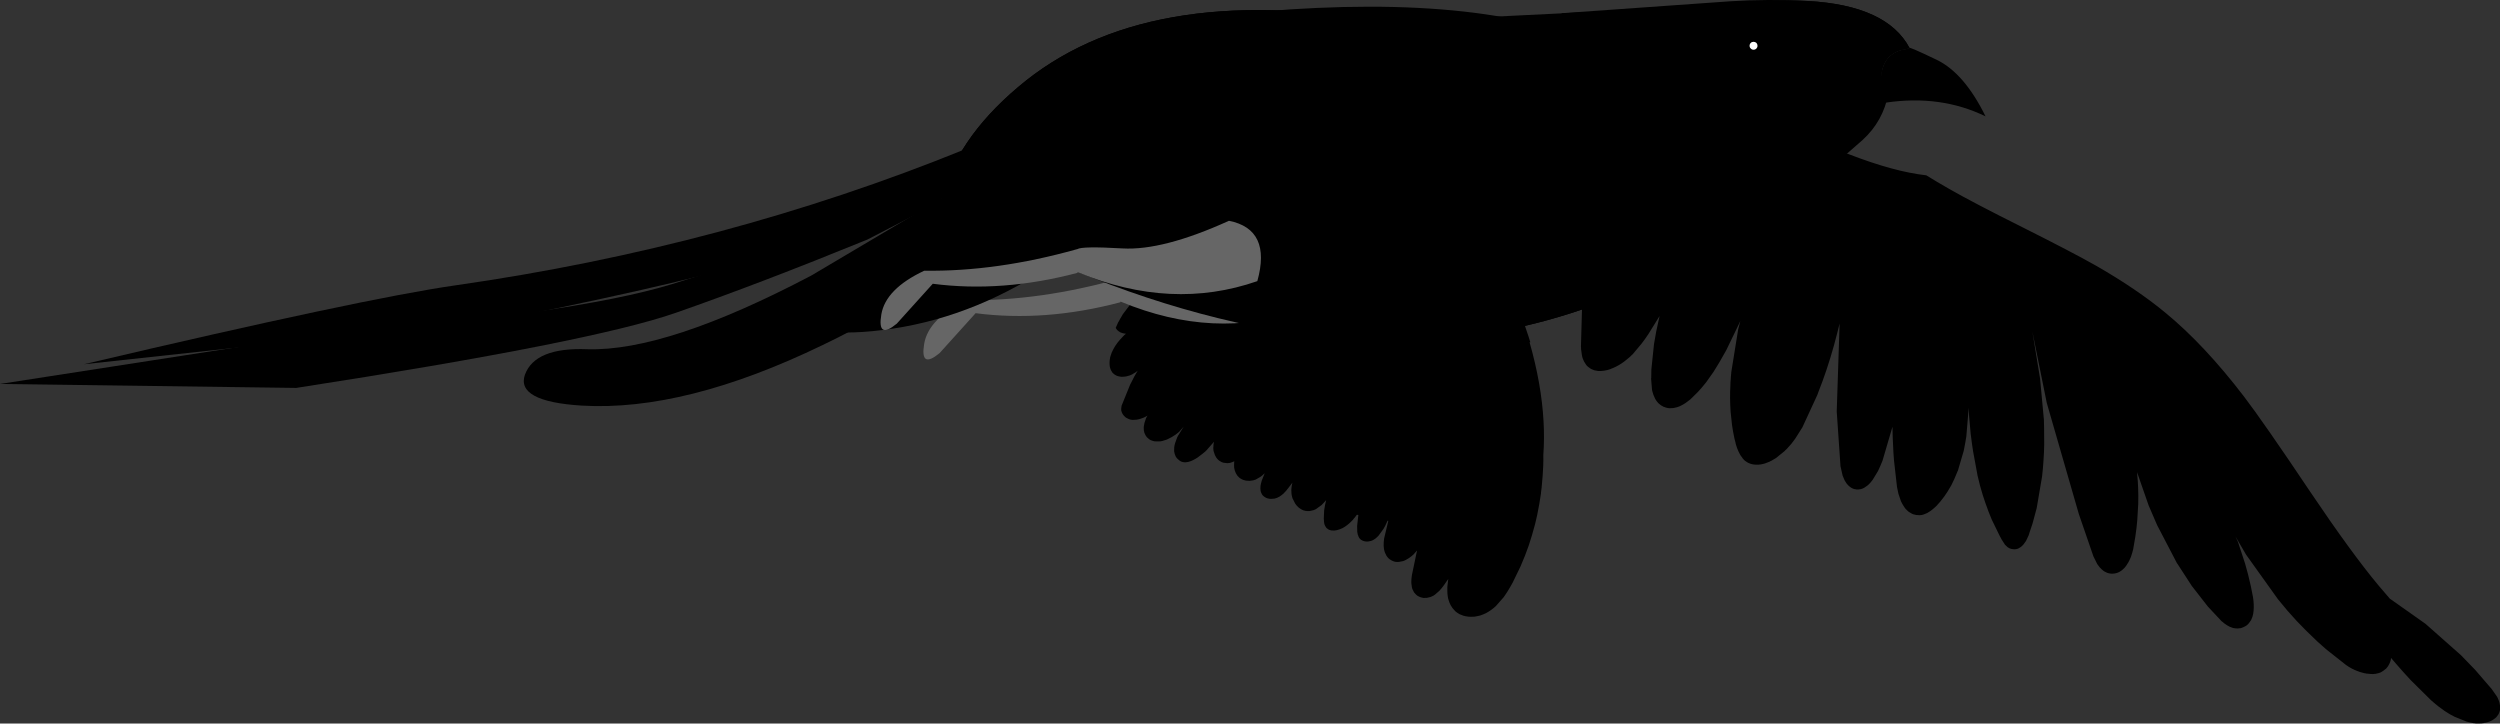 <?xml version="1.0" encoding="UTF-8"?>
<svg id="Layer_2" data-name="Layer 2" xmlns="http://www.w3.org/2000/svg" viewBox="0 0 668.62 193.5">
  <rect x="0" y="0" width="668.62" height="193.5" fill="#333333" stroke="none"/>
  <defs>
    <style>
      .cls-1 {
        fill: #666;
      }

      .cls-1, .cls-2, .cls-3 {
        stroke-width: 0px;
      }

      .cls-2 {
        fill: #000;
      }

      .cls-3 {
        fill: #fff;
      }
    </style>
  </defs>
  <g id="Bird">
    <g>
      <g id="Bird_13_Layer2_0_FILL" data-name="Bird 13 Layer2 0 FILL">
        <path class="cls-2" d="M409.08,91.53c2.13,7.47,3.38,14.53,3.74,21.18.17,3.05.15,6.05-.06,8.99.02.94.01,1.91-.03,2.91-.09,1.88-.2,3.52-.35,4.93l-.06.64v.16l-.03.16-.16,1.31v.16l-.45,2.82c-.38,2.2-.77,4.02-1.15,5.47-.51,1.94-1.07,3.81-1.66,5.6-.62,1.79-1.35,3.67-2.21,5.63l-2.02,4.16-.03.1-.03.03-.7,1.25c-.49.87-1.06,1.76-1.7,2.66l-2.11,2.4c-.77.73-1.64,1.35-2.62,1.89-.6.28-1.1.48-1.5.61l-.19.06h-.06l-.03.03h-.1l-.22.06-.99.19c-.75.04-1.3.04-1.66,0l-.8-.13-.19-.06-.22-.03-1.15-.45-.7-.45c-.26-.17-.47-.36-.64-.58l-.54-.61c-.36-.51-.63-.99-.8-1.44l-.35-1.06v-.06l-.03-.06v-.03l-.06-.35c-.09-.49-.13-1.02-.13-1.6v-.99l.06-.61c.04-.51.11-1.03.19-1.57l-.99,1.41v.03l-.06.06-.51.7-.1.1-.06.1-.67.77-.74.64-.03.03c-.19.19-.44.38-.74.58l-.1.06-.06.03h-.03v.03h-.06l-.06.03-.1.06-.45.19-.93.22-.96.03c-.43-.09-.75-.17-.96-.26l-.58-.29-.19-.13-.13-.13-.06-.03-.58-.64-.45-.9-.13-.45-.06-.48c-.06-.32-.1-.63-.1-.93,0-.55.05-1.17.16-1.86l1.34-6.43s-.01-.09-.03-.13l-.06.06-.03.06-.03.03-.13.19-.32.32-.13.19-.67.61c-.43.36-.94.7-1.54,1.02l-.22.1-.03.03h-.03l-.03.03-.22.06-.03.03-.06.03-.13.03-.06.03h-.03l-.96.19c-.32.04-.64.04-.96,0-.28-.04-.6-.15-.96-.32l-.32-.19h-.03l-.06-.06-.06-.03-.03-.03-.13-.06-.1-.1-.1-.06c-.26-.26-.47-.51-.64-.77-.21-.38-.35-.67-.42-.86-.09-.21-.17-.53-.26-.96-.09-.53-.11-1.16-.06-1.89,0-.04.03-.35.1-.93l1.12-4.7c-.06-.04-.13-.06-.19-.06l-.7,1.5-.16.26-.03.03v.03l-.19.35-1.38,1.89-.58.54c-.19.19-.42.35-.67.48l-.1.06-.03.03h-.03l-.03.03-.06.03-.48.19c-.21.06-.49.12-.83.16h-.45l-.42-.06c-.3-.06-.57-.17-.8-.32l-.19-.1-.06-.06h-.03v-.03l-.32-.32-.06-.1-.1-.19-.06-.1-.1-.32-.1-.19-.16-.8-.03-1.57.32-2.88.03-.06c-.13-.02-.27-.04-.42-.06l-.61.8-.13.13-.32.42-.51.51c-.36.36-.71.67-1.06.93-.47.36-.89.63-1.25.8-.43.21-.9.38-1.41.51l-.1.03h-.1l-.06.03h-.1l-.38.06-.8-.03-.1-.03h-.06l-.06-.03-.19-.06h-.03l-.06-.03-.1-.03-.19-.1-.1-.06-.06-.06-.1-.06-.06-.06h-.03l-.22-.22-.06-.1c-.17-.23-.3-.47-.38-.7-.06-.15-.12-.42-.16-.8l-.03-.61-.03-.06.1-2.34c.13-.98.31-1.89.54-2.72l-.03.03-.06.03-.06.06-.1.13-.96,1.02-1.6,1.15-.19.06-.06.03-.03.03h-.06l-.06.06-.1.03-1.12.26h-.77l-.03-.03h-.16l-.1-.03h-.1l-.19-.06-.16-.03-.19-.06-.54-.26c-.43-.23-.82-.55-1.18-.96l-.26-.32-.03-.06-.16-.22-.7-1.38c-.02-.06-.04-.13-.06-.19-.06-.23-.11-.42-.13-.54-.06-.26-.1-.51-.1-.77l-.03-.77c.02-.47.09-.97.19-1.5.02-.11.05-.25.1-.42l-1.02,1.34-.06.06v.03l-.03.03-.1.13c-.06.04-.14.13-.22.26l-.19.26-.13.13v.03h-.03l-.03.03-.03.06-.38.38-.1.13c-.41.36-.78.65-1.12.86l-.7.35h-.03l-.61.19-.74.06c-.19.02-.44.01-.74-.03l-.06-.03h-.06l-.06-.03h-.1l-.45-.16c-.23-.11-.46-.25-.67-.42l-.29-.26-.06-.1-.06-.06-.06-.13h-.03v-.03l-.06-.1v-.03l-.03-.03-.03-.1-.03-.06-.03-.03-.13-.38-.03-.19v-.06l-.03-.1v-.19l-.03-.19.03-.74c.04-.32.15-.78.32-1.38l.8-2.02c-.41.41-.78.73-1.12.96l-1.28.74c-.41.17-.9.28-1.47.32l-.19.03h-.19l-.1-.03h-.35l-.1-.03h-.19l-.38-.1c-.45-.09-.91-.31-1.38-.67l-.54-.54-.42-.67c-.23-.47-.38-.95-.45-1.44-.04-.34-.04-.83,0-1.47l.03-.32-.22.13-.77.29h-.1l-.03.03h-.03l-.1.03-.38.03-.16.03-1.12-.13-.1-.03-.06-.03h-.03l-.06-.03-.1-.03-.06-.03-.1-.03-.32-.19c-.43-.23-.79-.58-1.09-1.02l-.35-.64-.35-1.06-.03-.19-.03-.06v-.32l-.03-.16v-.19l.03-.19.03-.7.13-.7-2.05,2.34h-.03l-.06.06-.1.13c-.58.49-1.28,1.05-2.11,1.66l-.16.1-.06.06h-.03l-.03.03h-.03l-.29.19-.61.32c-.38.21-.83.38-1.34.51l-.77.1c-.26,0-.51-.03-.77-.1l-.38-.13-.06-.06h-.06l-.03-.03-.1-.06-.06-.03-.61-.51-.26-.29-.1-.16-.06-.06-.03-.06-.03-.03-.03-.1-.03-.06-.03-.1-.06-.1-.13-.35-.16-.74.03-1.15.03-.03v-.13l.03-.1v-.1c.06-.32.13-.55.19-.7l.54-1.5.16-.29v-.03l1.57-2.53-1.22,1.38-.93.74c-.73.51-1.44.92-2.14,1.22l-.29.13-1.22.38h-.1l-.06.03-.16.03c-.15.02-.37.03-.67.03h-.64l-.16-.03h-.19l-.16-.03-.06-.03h-.1l-.64-.22c-.21-.09-.42-.21-.61-.38-.13-.09-.3-.23-.51-.45v-.03l-.03-.03v-.03l-.06-.03-.03-.03v-.03l-.06-.1-.06-.06-.13-.22s-.12-.26-.29-.64l-.1-.51-.03-.06-.03-.77.03-.35.03-.16v-.1l.03-.06.06-.32v-.1l.03-.06.03-.16.42-1.25.38-.67-.42.26-.29.13h-.03l-.13.1-.96.35h-.06l-.03.03h-.03l-.32.1-.67.13-1.15.06-.06-.03h-.16l-.03-.03h-.1l-.1-.03-.16-.03-.35-.13-.64-.32-.22-.16-.32-.32c-.15-.13-.3-.32-.45-.58-.13-.23-.22-.47-.29-.7l-.03-.06v-.1l-.03-.06v-.51c.04-.32.07-.57.1-.74l2.27-5.6c.45-.92.84-1.69,1.18-2.3.26-.45.54-.94.86-1.47l-.48.38c-.47.28-.74.44-.8.48l-.19.13-.67.29c-.47.13-.79.21-.96.26h-.1l-.03.03h-.1l-.26.03c-.11.02-.28.03-.51.03h-.26l-.26-.03c-.11-.02-.28-.05-.51-.1-.28-.04-.61-.18-.99-.42l-.1-.1-.13-.06-.03-.06h-.03v-.03h-.03l-.38-.38-.06-.13c-.21-.28-.37-.61-.48-.99-.11-.38-.16-.74-.16-1.06-.02-.23-.01-.59.03-1.06l.03-.13v-.13l.06-.26v-.13l.1-.38c.21-.75.48-1.4.8-1.95.3-.58.66-1.14,1.09-1.7.41-.53.84-1.03,1.31-1.5l.51-.54.1-.06.03-.03v-.03h.03l.29-.26h-.13l-.74-.13-.1-.06h-.06l-.06-.03-.22-.06-.22-.1c-.28-.15-.43-.25-.45-.29-.28-.17-.51-.43-.7-.77-.09-.09-.09-.17,0-.26l.61-1.38.1-.13.32-.58.06-.16.1-.13.67-1.15,2.3-3.04-.22-.13-.1-.03-.26-.16-.06-.06-.1-.06-.26-.26h-.03v-.03l-.03-.03-.06-.1-.06-.06-.03-.1-.1-.16-.06-.06-.19-.54v-.1l-.06-.38v.03c-.06-.36-.06-.73,0-1.09.04-.28.15-.62.32-1.02l.42-.93.13-.19.06-.13.86-1.41,1.25-1.57.9-.9.16-.19,1.38-1.12,2.34-1.44.45-.22.26-.1.22-.13.45-.19.22-.06.03-.03h.03l.06-.03h.06c.13-.28.25-.54.35-.8.19.15.38.31.58.48.04-.02.07-.03.1-.03h-.03l1.06-.26s.06-.03.06.03c.04.04.03.06-.03.06l-.93.38c.7.58,1.43,1.15,2.18,1.73,6.57,5.08,14.06,9.22,22.46,12.42.68.26,1.38.51,2.08.77,18.6,2.97,40.54,1.05,65.82-5.76,2.97,8.38,4.63,13.23,4.99,14.53Z"/>
      </g>
      <g>
        <g id="Symbol_2_0_Layer0_0_FILL" data-name="Symbol 2 0 Layer0 0 FILL">
          <path class="cls-1" d="M260.92,83.77l-9.62,10.66c-3.52,2.91-4.89,2.09-4.13-2.47.77-4.55,4.59-8.45,11.48-11.69h.07c12.86.18,26.43-1.73,40.69-5.73l.18-.04c.83-.54,4.85-.61,12.07-.19s16.71-2.05,28.48-7.39c7.63,1.52,10.16,6.9,7.59,16.14-15.29,5.31-31.24,4.54-47.84-2.32-.08-.03-.18-.05-.28-.06v.17c-13.45,3.55-26.35,4.52-38.69,2.91Z"/>
        </g>
        <g id="Tween_4_0_Layer0_0_FILL" data-name="Tween 4 0 Layer0 0 FILL">
          <path class="cls-2" d="M180.7,75.41c-11.31,2.71-26.15,5.93-44.5,9.66l-113.8,12.35c49.97-11.75,83.13-18.79,99.5-21.12,47.94-6.86,93.3-18.97,136.09-36.34l-5.22,12.19c-20.83,9.04-44.85,16.79-72.06,23.25Z"/>
        </g>
        <g id="Tween_3_0_Layer0_0_FILL" data-name="Tween 3 0 Layer0 0 FILL">
          <path class="cls-2" d="M255.18,44.81l-3.61,9.13-19.59,10.13c-19.18,7.83-36.26,14.36-51.24,19.59-15,5.24-48.84,11.93-101.52,20.09L0,102.69l82.6-12.8c47.28-3.9,79.63-8.53,97.05-13.88,17.42-5.35,35.96-12,55.63-19.95l19.9-11.25Z"/>
        </g>
        <g id="Tween_2_0_Layer0_0_FILL" data-name="Tween 2 0 Layer0 0 FILL">
          <path class="cls-2" d="M140.41,100.17c1.82-4.88,7.37-7.14,16.67-6.77,14.16.43,34.12-6.14,59.89-19.7l34.56-20.47,15.51,9.05-13.58,10.21c-11.16,7.89-22.31,14.49-33.44,19.79-24.55,11.88-46.01,17.28-64.39,16.2-11.84-.73-16.91-3.5-15.23-8.3Z"/>
        </g>
        <g id="Tween_1_0_Layer0_0_FILL" data-name="Tween 1 0 Layer0 0 FILL">
          <path class="cls-2" d="M254.08,70.03l13.97-9.66,14.7,9.49c-13.94,9.69-28.59,15.7-43.95,18.03-7.71,1.15-14.01,1.35-18.91.59,11.33-4.86,22.73-11.01,34.19-18.45Z"/>
        </g>
        <g id="Symbol_1_13_Layer1_0_MEMBER_0_FILL" data-name="Symbol 1 13 Layer1 0 MEMBER 0 FILL">
          <path class="cls-2" d="M463.7,1.29c6.23-1.07,12.83-1.41,19.81-1.02,14.1.79,23.17,4.98,27.2,12.58-.15.09-.95.28-2.4.58-1.6.47-2.86,1.33-3.78,2.59-1.94,3.01-1.77,6.02.51,9.02l-7.04,9.63c-5.5,6.89-10.48,11.8-14.94,14.72-2.65,1.69-11.17,7.46-25.57,17.31-16.47,9.79-33.05,16.62-49.76,20.48-17.17,3.86-33.41,5.07-48.7,3.62-25.19-2.41-50.7-9.25-76.51-20.51-12.91-5.63-23.24-11.03-31.01-16.19,2.62-11.07,9.55-21.34,20.77-30.81,22.53-19.14,55.31-24.94,98.36-17.41l93.05-4.58Z"/>
        </g>
        <g id="Symbol_1_13_Layer1_0_MEMBER_1_FILL" data-name="Symbol 1 13 Layer1 0 MEMBER 1 FILL">
          <path class="cls-2" d="M370.65,5.87l-14.46,5.41c-11.67,5.91-22.67,14.68-32.99,26.3-10.73,11.9-25.88,18.26-45.44,19.07-9.81.34-18.56-.51-26.24-2.56,2.62-11.07,9.55-21.34,20.77-30.81,22.53-19.14,55.31-24.94,98.36-17.41Z"/>
        </g>
        <g id="Symbol_1_13_Layer1_0_MEMBER_2_FILL" data-name="Symbol 1 13 Layer1 0 MEMBER 2 FILL">
          <path class="cls-2" d="M462.36.36c7.12-.45,14.18-.48,21.15-.1,14.1.79,23.17,4.98,27.2,12.58-.15.09-.95.28-2.4.58-1.6.47-2.86,1.33-3.78,2.59-1.94,3.01-1.77,6.02.51,9.02-.93,4.94-3.24,9.07-6.91,12.42-5.59,5.03-10.61,9.01-15.07,11.94-2.65,1.69-11.17,7.46-25.57,17.31-16.47,9.79-33.05,16.62-49.76,20.48-10.64,2.18-15.76-1.37-15.36-10.62.43-10.09,8.39-21.45,23.9-34.08,7.19-5.06,12.42-9.43,15.68-13.12,6.14-6.72,5.35-11.69-2.37-14.91-3.97-1.75-7.17-4.1-9.6-7.04l-2.37-3.87,44.73-3.17Z"/>
        </g>
        <g id="Symbol_1_13_Layer1_0_MEMBER_3_FILL" data-name="Symbol 1 13 Layer1 0 MEMBER 3 FILL">
          <path class="cls-2" d="M508.31,13.42c1.45-.3,2.25-.49,2.4-.58-.13-.28,2.28.77,7.23,3.14,4.92,2.36,9.29,7.41,13.09,15.14-7.99-3.89-16.86-5.12-26.62-3.68-1.86-4.61-1.81-8.42.13-11.42.92-1.26,2.18-2.12,3.78-2.59Z"/>
        </g>
        <g id="Symbol_1_13_Layer1_0_MEMBER_4_FILL" data-name="Symbol 1 13 Layer1 0 MEMBER 4 FILL">
          <path class="cls-2" d="M470.39,8.91c1.22.21,2.15.76,2.82,1.63.66.96.91,1.99.74,3.1-.21,1.19-.76,2.13-1.63,2.82-.9.79-1.89,1.1-2.98.93-1.24-.11-2.18-.65-2.82-1.63-.79-.9-1.09-1.94-.9-3.14.09-1.13.63-2.08,1.63-2.85.87-.68,1.92-.97,3.14-.86Z"/>
        </g>
        <g id="Symbol_1_13_Layer1_0_MEMBER_4_MEMBER_0_FILL" data-name="Symbol 1 13 Layer1 0 MEMBER 4 MEMBER 0 FILL">
          <path class="cls-3" d="M468.98,11.18c.3,0,.55.1.77.29.19.21.29.47.29.77s-.1.54-.29.74c-.21.21-.47.32-.77.32s-.54-.11-.74-.32c-.21-.19-.32-.44-.32-.74s.11-.55.32-.77c.19-.19.44-.29.74-.29Z"/>
        </g>
        <g id="Symbol_2_0_Layer0_0_FILL-2" data-name="Symbol 2 0 Layer0 0 FILL">
          <path class="cls-1" d="M249.46,75.9l-9.62,10.66c-3.52,2.91-4.89,2.09-4.13-2.47.77-4.55,4.59-8.45,11.48-11.69h.07c12.86.18,26.43-1.73,40.69-5.73l.18-.04c.83-.54,4.85-.61,12.07-.19s16.71-2.05,28.48-7.39c7.63,1.52,10.16,6.9,7.59,16.14-15.29,5.31-31.24,4.54-47.84-2.32-.08-.03-.18-.05-.28-.06v.17c-13.45,3.55-26.35,4.52-38.69,2.91Z"/>
        </g>
      </g>
      <g id="Bird_13_Layer0_0_FILL" data-name="Bird 13 Layer0 0 FILL">
        <path class="cls-2" d="M366.01,45.67l-2.59,1.95c-3.01,2.05-6.05,3.77-9.12,5.15-1.79.77-3.47,1.42-5.02,1.95l-2.62.8c-.9.26-1.77.48-2.62.67l-2.69.54-1.44.1c-.53,0-1.02-.04-1.47-.13-.53-.11-1.01-.3-1.44-.58l-.64-.45-.29-.32s-.04-.07-.06-.1l-.06-.06-.03-.06-.06-.06-.1-.19-.06-.1-.22-.42-.19-.58-.03-.19c-.11-.49-.14-.99-.1-1.5.06-.49.16-.96.29-1.41l.1-.26v-.06l2.85-5.47,3.1-4.42-2.08,1.38-.29.13-1.02.61-3.87,1.76-5.31,1.34h-.06l-.1.03-1.25.13h-.32l-.16.03h-2.24l-.1-.03h-.26l-.16-.03-.06-.03h-.1l-.48-.1-1.31-.38-.61-.29-.45-.29-.06-.03-.03-.03h-.03l-.03-.03-.54-.45c-.36-.32-.66-.66-.9-1.02l-.06-.06-.03-.06-.06-.06-.03-.1-.51-.9-.26-.7-.03-.06-.16-.48-.26-1.31c-.06-.49-.09-.93-.06-1.31l.03-.83.03-.16v-.19l.03-.16v-.06l.03-.1.03-.16.64-2.18.99-2.08c-.94.41-1.89.77-2.85,1.09-.55.21-1.17.41-1.86.58-.64.19-1.28.35-1.92.48l-1.92.38-3.94.32s-.01.02-.03,0l-1.47-.06-.26-.03-.13-.03h-.1c-.77-.11-1.43-.25-1.98-.42-.66-.19-1.29-.45-1.89-.77-.68-.32-1.27-.68-1.76-1.09l-.19-.16-.1-.06-.06-.03-.03-.06-.35-.32h-.03v-.03l-.19-.16-.51-.58c-.38-.47-.76-1.05-1.12-1.73-.28-.53-.51-1.17-.7-1.92-.17-.66-.27-1.33-.29-2.02-.02-.6,0-1.27.06-2.02v-.03l.16-1.09c-.17-.81-.17-1.6,0-2.37.32-1.3,1.1-2.41,2.34-3.33l.48-.67.16-.16.19-.26.06-.06.29-.35.1-.06.06-.1.32-.29c-.64-1.34,2.67-3.46,9.92-6.34,8.47-3.37,22.37-5.48,41.69-6.34,19.35-.87,36.2-.01,50.56,2.59,12.84,2.3,28.29,7.6,46.33,15.9,9.94,4.71,17.4,8.24,22.37,10.59,8.87,4.18,16.43,7.48,22.65,9.89,4.48,1.73,8.4,3.04,11.78,3.94,3.26.9,6.38,1.51,9.34,1.86,1.9,1.17,3.89,2.36,5.98,3.55,4.27,2.45,10.87,5.91,19.81,10.37,8.85,4.44,15.44,7.88,19.78,10.34,7.12,4.1,13.24,8.24,18.34,12.45,6.98,5.74,13.98,13.2,21.02,22.4,3.46,4.52,9.38,13.03,17.76,25.53,7.34,10.9,13.41,19.23,18.21,24.99,1.05,1.24,2.08,2.44,3.1,3.62l.26.16.06.03.06.06,9.15,6.46,9.47,8.38,3.78,3.9,4.22,4.9.13.13,1.57,2.24c.28.58.47,1.06.58,1.44.15.51.21,1.05.19,1.6v.22l-.03.1v.1l-.06.32-.03.03-.03.1v.06l-.06.13-.06.19-.13.26-.03.03-.03.1-.38.51-.03.06-.1.1-.06.1-.1.06-.16.16-.67.48-.74.38-.67.22h-.03l-.06.03-.16.03-.19.06-.42.06-.19.06-.19.03h-.19l-.1.03h-.32l-.19.03h-.99l-.19-.03h-.1l-.1-.03h-.22l-1.15-.22-.06-.03h-.03l-.1-.03-.19-.03-.16-.06-.19-.03-3.26-1.31c-.81-.38-1.71-.91-2.69-1.57l-1.57-1.15-.16-.1-.13-.13-.61-.48c-.28-.21-.67-.55-1.18-1.02l-5.44-5.38c-1.39-1.49-2.74-3.01-4.06-4.54-.38-.43-.78-.89-1.18-1.38l-.06.51-.16.51c-.13.38-.29.73-.48,1.02l-.06.1-.03.06-.06.06-.06.1-.03.06-.16.16-.16.22-.1.1-.9.67-.48.29-.51.19-.96.22h-.13c-.32.06-.67.07-1.06.03l-1.06-.1h-.13l-.06-.03h-.06l-.22-.06h-.13l-1.38-.38-.48-.19-.13-.03-.83-.35-.32-.19-.13-.03c-.62-.32-1.19-.67-1.73-1.06l-5.44-4.29-.06-.1-.1-.06-2.02-1.79c-2.07-1.94-3.91-3.78-5.54-5.5-1.62-1.73-3.3-3.67-5.02-5.82l-8.54-11.94-2.82-4.83.67,1.47,1.89,5.76c.58,1.96,1.09,3.98,1.54,6.05l.58,2.94v.1l.03.06v.06c.17,1.15.21,2.26.13,3.33-.04.62-.15,1.18-.32,1.7l-.35.86c-.26.41-.44.66-.54.77-.19.26-.42.48-.67.67-.17.13-.45.28-.83.45l-.1.06h-.06l-.29.13-.35.1h-.13c-.34.06-.66.09-.96.06-.19,0-.5-.04-.93-.13l-.86-.32c-.45-.21-.95-.52-1.5-.93l-.32-.29-.19-.13-.06-.06-.1-.06-3.68-3.94-4.29-5.5-3.84-5.92-.13-.16-5.22-10.02-.06-.1-2.3-5.34-3.1-8.9c.17,1.86.27,3.24.29,4.16.06,1.28.07,2.73.03,4.35l-.26,4.35c-.09,1.22-.26,2.67-.51,4.35l-.58,3.39v.06l-.03.06-.22.83c-.21.81-.48,1.51-.8,2.11-.15.32-.34.65-.58.99l-.16.26-.03.06-.06.06-.16.22-.03.03v.03l-.06.03-.1.13-.03.06-.06.06c-.28.3-.58.57-.9.8-.36.26-.75.45-1.15.58-.43.13-.85.19-1.28.19h-.16l-.16-.03h-.13l-.06-.03h-.1l-.32-.06-.16-.06h-.06l-.26-.1-.7-.35-.26-.19c-.26-.19-.55-.47-.9-.83l-.7-.93-1.02-2.05-3.9-11.33-8.58-29.73-3.84-19.04,2.05,12.51.99,10.66.03.13.06,2.56c.04,1.92.05,3.35.03,4.29-.02,1.41-.09,2.84-.19,4.29-.09,1.39-.21,2.82-.38,4.29l-1.44,8.45c-.45,1.75-.82,3.14-1.12,4.16l-.86,2.56-.06.26-.06.13-.03.13-.74,1.57-.7.96-.06.06v.03h-.03l-.1.1v.03h-.03l-.1.1-.03.06-.06.03c-.17.17-.34.3-.51.38l-.45.26-.16.06c-.3.09-.52.13-.67.13-.17.02-.41.01-.7-.03h.03l-.38-.06-.45-.16-.06-.03-.48-.29-.7-.67-.03-.06-.86-1.34-.26-.51-.16-.26-2.21-4.54c-.55-1.28-1.12-2.76-1.7-4.45-.47-1.3-.94-2.82-1.41-4.54l-.67-2.72-.03-.06v-.1l-1.18-6.4c-.17-1.02-.38-2.58-.64-4.67-.21-2.09-.35-3.66-.42-4.7l-.1-2.24-.64,7.65c-.17,1.09-.36,2.18-.58,3.26l-.13.64-1.54,5.25-.06.1-.93,2.21c-.15.36-.41.9-.77,1.6-.7,1.24-1.33,2.24-1.89,3.01l-.83,1.06-.13.19-.86.96-.03.06-.48.48c-.53.49-1.01.89-1.44,1.18l-.83.51-.93.38-.48.13-.54.06c-.23,0-.41-.01-.51-.03h-.29l-.06-.03h-.13l-.64-.16h-.06l-.06-.03-.26-.1c-.21-.09-.51-.26-.9-.51l-.13-.13-.06-.03-.42-.38-.03-.06-.1-.1-.1-.06-.06-.1-.16-.19-.54-.83-.03-.03-.03-.06-.03-.1-.13-.19-.32-.64-.67-1.98-.38-1.82-.8-7.07c-.13-1.58-.2-2.75-.22-3.52-.11-1.83-.17-3.67-.19-5.5l-2.66,9.06c-.43,1.07-.77,1.86-1.02,2.37l-.16.35-.03.03v.03l-1.44,2.37-.1.13-.1.1v.03l-.03.03-.1.13-.06.06v.03h-.03l-.22.29-.48.48-.13.1-.13.13-.9.61-.16.06-.06.06-.61.22h-.1l-.06.03h-.03l-.19.03h-.1l-.1.03h-.67l-.1-.03-.38-.06c-.28-.06-.52-.16-.74-.29-.15-.06-.35-.2-.61-.42l-.16-.13-.06-.03-.06-.1-.32-.32-.03-.06-.13-.13-.38-.61-.1-.13v-.03l-.03-.03v-.03l-.06-.13-.06-.1-.45-1.09-.58-2.56v-.19l-.99-14.37.77-23.52-.03.1c-.36,1.51-.86,3.46-1.5,5.82-1.24,4.42-2.61,8.53-4.13,12.35l-.29.8-4,8.67-1.92,3.04c-.66.96-1.4,1.86-2.21,2.69-.04.04-.09.09-.13.13l-.32.29-.16.19-2.34,1.89-1.31.77-.13.03-.19.13-.9.35c-.28.13-.59.22-.93.29l-.61.13h-.13l-.1.03h-.13l-.13.03h-.86c-.68-.02-1.34-.18-1.98-.48l-.1-.06-.13-.06-.03-.03-.1-.06-.06-.03-.03-.03c-.06-.02-.14-.07-.22-.16l-.13-.06-.19-.19-.1-.06-.32-.38-.06-.03-.03-.06-.06-.1c-.38-.45-.73-1-1.02-1.66-.28-.6-.5-1.18-.67-1.76l-.13-.45v-.13l-.03-.03v-.06l-.29-1.12c-.28-1.32-.49-2.51-.64-3.55l-.38-3.58c-.17-2.45-.19-4.81-.06-7.07,0-.58.03-1.15.1-1.73l.03-.67.03-.19.03-.45.03-.19v-.22l1.86-11.55.58-2.21-3.74,7.74-.06.1-.1.19c-1.17,2.13-2.27,4-3.3,5.6l-1.95,2.75c-.81,1.02-1.54,1.88-2.18,2.56l-2.08,2.05-.1.06-.06.06-.26.19c-.55.45-1.05.79-1.47,1.02-.66.38-1.22.63-1.66.74-.64.19-1.27.28-1.89.26-.3,0-.63-.05-.99-.16l-.32-.1-.13-.06-.1-.03h-.06l-.29-.16c-.28-.13-.55-.31-.83-.54-.26-.19-.48-.42-.67-.67-.11-.11-.29-.37-.54-.8l-.48-1.09-.19-.64c-.11-.28-.17-.57-.19-.86l-.22-2.69v-.22l.03-.1.03-2.24.7-6.75c.38-2.41.81-4.6,1.28-6.56.09-.32.16-.65.22-.99l-3.04,4.9c-.64.96-1.26,1.82-1.86,2.59l-2.37,2.82-.06.03-.38.35-.13.16-1.6,1.31c-.9.68-1.87,1.25-2.91,1.7l-.48.19-.03.03h-.06l-.19.1-.83.26c-.6.15-1.17.23-1.73.26h-.77l-1.02-.19-.86-.35c-.26-.15-.51-.33-.77-.54l-.1-.1-.1-.06-.03-.06-.03-.03-.06-.03-.03-.06-.16-.16-.61-.96-.35-.83-.1-.32v-.03l-.06-.19v-.1l-.03-.06v-.03l-.03-.13-.22-1.63v-.42l-.03-.22.29-10.53c.17-2.11.39-4.15.67-6.11.26-1.9.58-3.82.96-5.76-.41.68-.86,1.4-1.38,2.14-.51.79-1.08,1.58-1.7,2.37l-1.41,1.73-.13.13-.1.16-2.53,2.53-2.88,2.24-.67.38-.16.13h-.03l-1.18.64c-1.07.51-2.03.91-2.88,1.18l-.38.13-.16.03-.29.1h-.03l-.06.03-.19.06-.19.03-.19.06c-.73.13-1.27.2-1.63.22h-.42l-.22-.03h-.19l-.22-.03h-.06l-.03-.03h-.13l-.1-.03h-.1l-.64-.19-.19-.1-.13-.03-.1-.06-.38-.19-.03-.03-.06-.03-.1-.06-.06-.06-.1-.06c-.51-.36-.91-.8-1.18-1.31-.26-.38-.48-.9-.67-1.54-.17-.55-.29-1.09-.35-1.6l-.1-1.44-.03-.1-.03-1.57.03-.19.03-1.54.03-.19.26-2.66c.36-2.6.99-5.42,1.89-8.45l-1.38,1.89-2.08,2.27c-.41.43-1.08,1.07-2.02,1.92-.64.55-1.37,1.13-2.18,1.73l-2.08,1.38-.16.06-.1.06-.03.03h-.03c-.19.11-.62.33-1.28.67l-.48.22-.06.06h-.03l-.74.32c-1,.41-1.95.66-2.85.77l-.35.06h-.19l-.19.03-1.54-.03-.38-.06-.19-.06h-.1l-.83-.29c-.21-.09-.46-.21-.74-.38l-.16-.1-.16-.13-.06-.06h-.03l-.9-.93-.48-.77-.48-1.15-.03-.19-.06-.16-.16-.74v-.13l-.03-.06-.03-.19-.03-2.21.1-.74s.03-.26.1-.7l.99-4.1c.23-.85.52-1.73.86-2.62l.86-2.24.03-.06.03-.1.54-1.22c-1.3,1.15-2.34,2.03-3.1,2.62-1.56,1.26-3,2.31-4.32,3.17l-.58.38-.06.03-.1.06-4.8,2.59h-.03l-1.63.67c-.87.32-1.74.61-2.59.86l-1.47.35-.19.06-1.73.26h-.7c-.51,0-1-.06-1.47-.19l-.74-.26-.54-.29-.16-.13-.06-.06-.1-.06-.54-.54-.32-.51c-.28-.43-.45-.92-.51-1.47-.06-.51-.06-1.01,0-1.5l.29-1.57.13-.32v-.1l.03-.03h-.03s.03-.04.03-.06h.03l1.28-3.14c.66-1.45,1.5-3.03,2.53-4.74l.16-.29,3.46-5.22Z"/>
      </g>
    </g>
  </g>
</svg>
